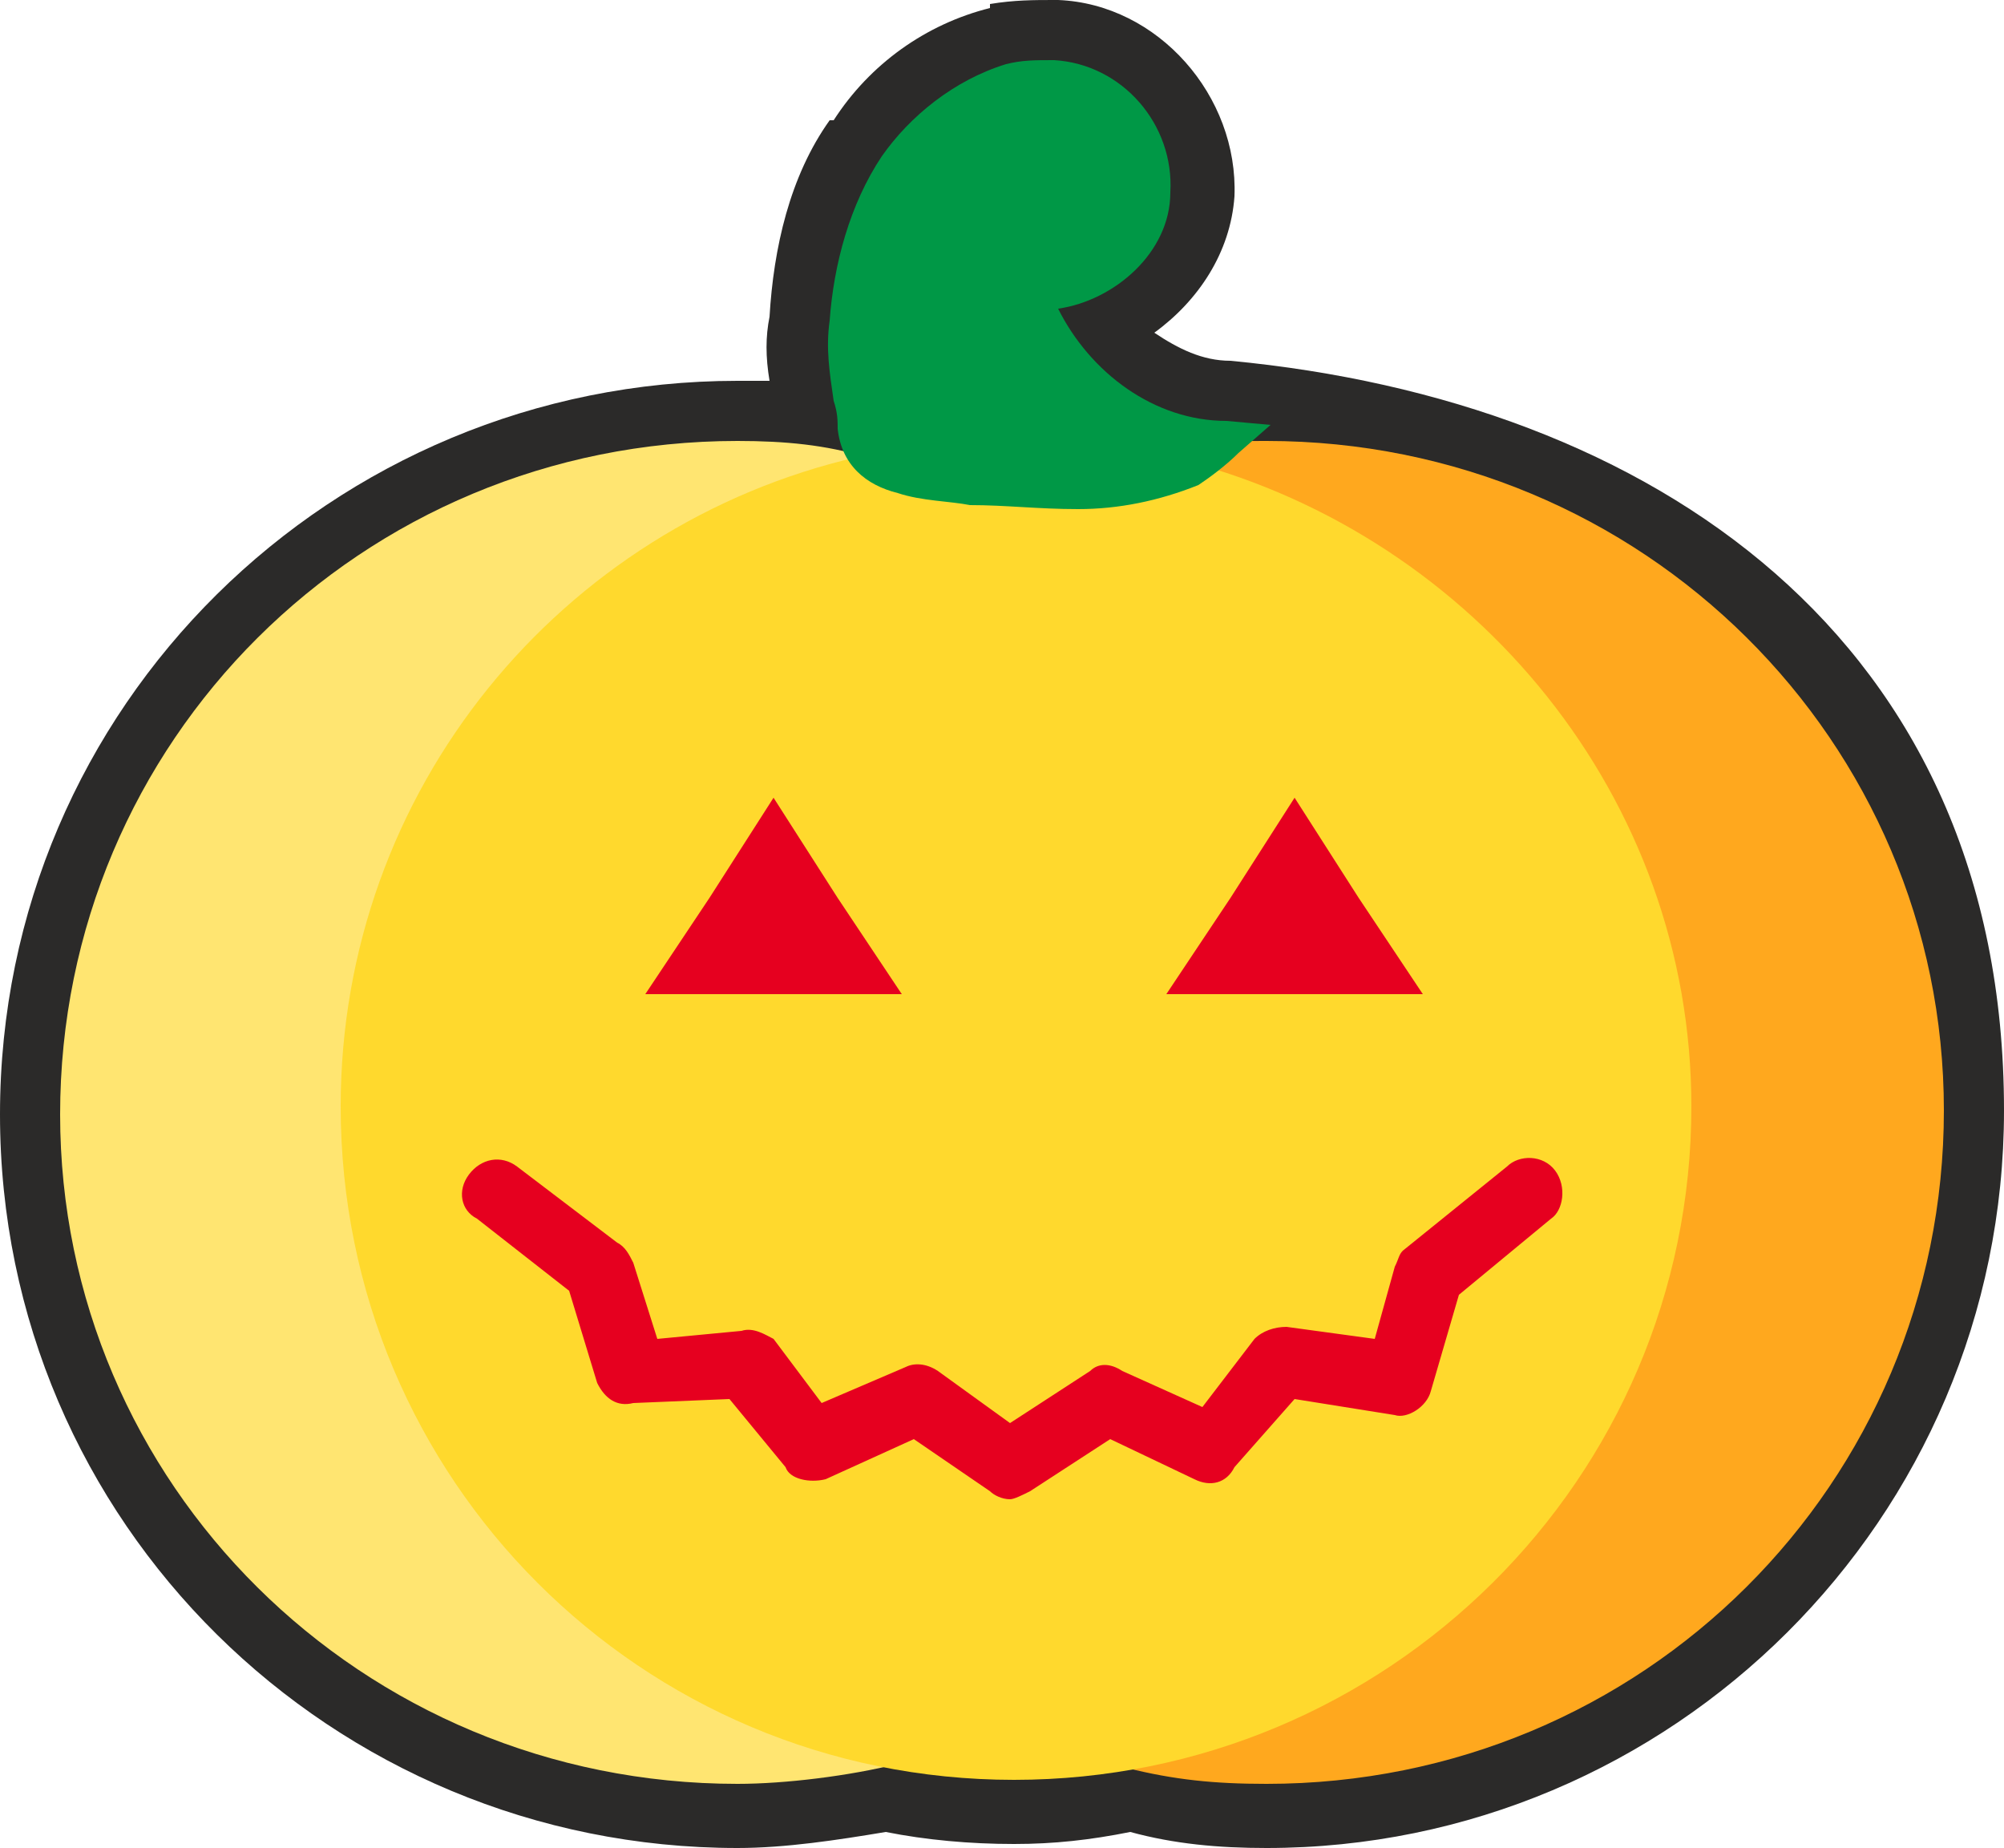 <?xml version="1.0" encoding="UTF-8"?>
<!DOCTYPE svg PUBLIC "-//W3C//DTD SVG 1.1//EN" "http://www.w3.org/Graphics/SVG/1.1/DTD/svg11.dtd">
<!-- Creator: CorelDRAW X7 -->
<svg xmlns="http://www.w3.org/2000/svg" xml:space="preserve" width="500px" height="461px" version="1.1" style="shape-rendering:geometricPrecision; text-rendering:geometricPrecision; image-rendering:optimizeQuality; fill-rule:evenodd; clip-rule:evenodd"
viewBox="0 0 500 461"
 xmlns:xlink="http://www.w3.org/1999/xlink">
 <defs>
  <style type="text/css">
   <![CDATA[
    .fil0 {fill:#2B2A29}
    .fil4 {fill:#009846}
    .fil5 {fill:#E6001F}
    .fil1 {fill:#FFA81E}
    .fil3 {fill:#FFD92D}
    .fil2 {fill:#FFE571}
   ]]>
  </style>
 </defs>
 <g id="Слой_x0020_1">
  <path class="fil0" d="M192 95c-1,-6 -1,-11 0,-16 1,-17 5,-35 15,-49l0 0 1 0c9,-14 23,-24 39,-28l0 -1 0 0c6,-1 11,-1 16,-1l1 0 0 0c25,1 45,24 44,49 -1,14 -9,26 -20,34 6,4 12,7 19,7l0 0c105,10 193,69 193,187 0,102 -83,184 -184,184 -12,0 -23,-1 -34,-4 -10,2 -19,3 -29,3 -11,0 -22,-1 -32,-3 -12,2 -25,4 -37,4 -101,0 -184,-81 -184,-183 0,-102 83,-183 184,-183 3,0 5,0 8,0z"/>
  <g id="_1051566096">
   <path class="fil1" d="M298 111c5,-1 12,-1 18,-1 94,0 169,75 169,167 0,93 -75,168 -169,168 -13,0 -23,-1 -35,-4l17 -330z"/>
   <path class="fil2" d="M224 440c-12,3 -28,5 -40,5 -94,0 -169,-75 -169,-167 0,-93 75,-168 169,-168 12,0 22,1 32,4l8 326z"/>
   <path class="fil3" d="M296 115c72,19 126,84 126,161 0,93 -76,168 -169,168 -93,0 -168,-75 -168,-168 0,-79 55,-145 129,-162l82 1 0 0z"/>
   <path class="fil4" d="M264 77c8,16 24,28 42,28l11 1 -8 7c-3,3 -7,6 -10,8 -10,4 -20,6 -30,6 -10,0 -18,-1 -27,-1 -5,-1 -12,-1 -18,-3 -8,-2 -14,-7 -15,-16 0,-2 0,-4 -1,-7 -1,-7 -2,-13 -1,-20 1,-14 5,-29 13,-41 7,-10 18,-19 31,-23 4,-1 7,-1 12,-1 17,1 30,16 29,33 0,15 -14,27 -28,29l0 0z"/>
  </g>
  <g id="_913309392">
   <polygon class="fil5" points="193,248 161,248 177,224 193,199 209,224 225,248 "/>
   <polygon class="fil5" points="323,248 291,248 307,224 323,199 339,224 355,248 "/>
   <path class="fil5" d="M376 291l-26 21c-1,1 -1,2 -2,4l-5 18 -22 -3c-3,0 -6,1 -8,3l-13 17 -20 -9c-3,-2 -6,-2 -8,0l-20 13 -18 -13c-3,-2 -6,-2 -8,-1l-21 9 -12 -16c-2,-1 -5,-3 -8,-2l-21 2 -6 -19c-1,-2 -2,-4 -4,-5l-25 -19c-4,-3 -9,-2 -12,2 -3,4 -2,9 2,11l23 18 7 23c2,4 5,6 9,5l24 -1 14 17c1,3 6,4 10,3l22 -10 19 13c1,1 3,2 5,2 1,0 3,-1 5,-2l20 -13 21 10c4,2 8,1 10,-3l15 -17 25 4c3,1 8,-2 9,-6l7 -24 23 -19c3,-2 4,-8 1,-12 -3,-4 -9,-4 -12,-1l0 0z"/>
  </g>
 </g>
</svg>
